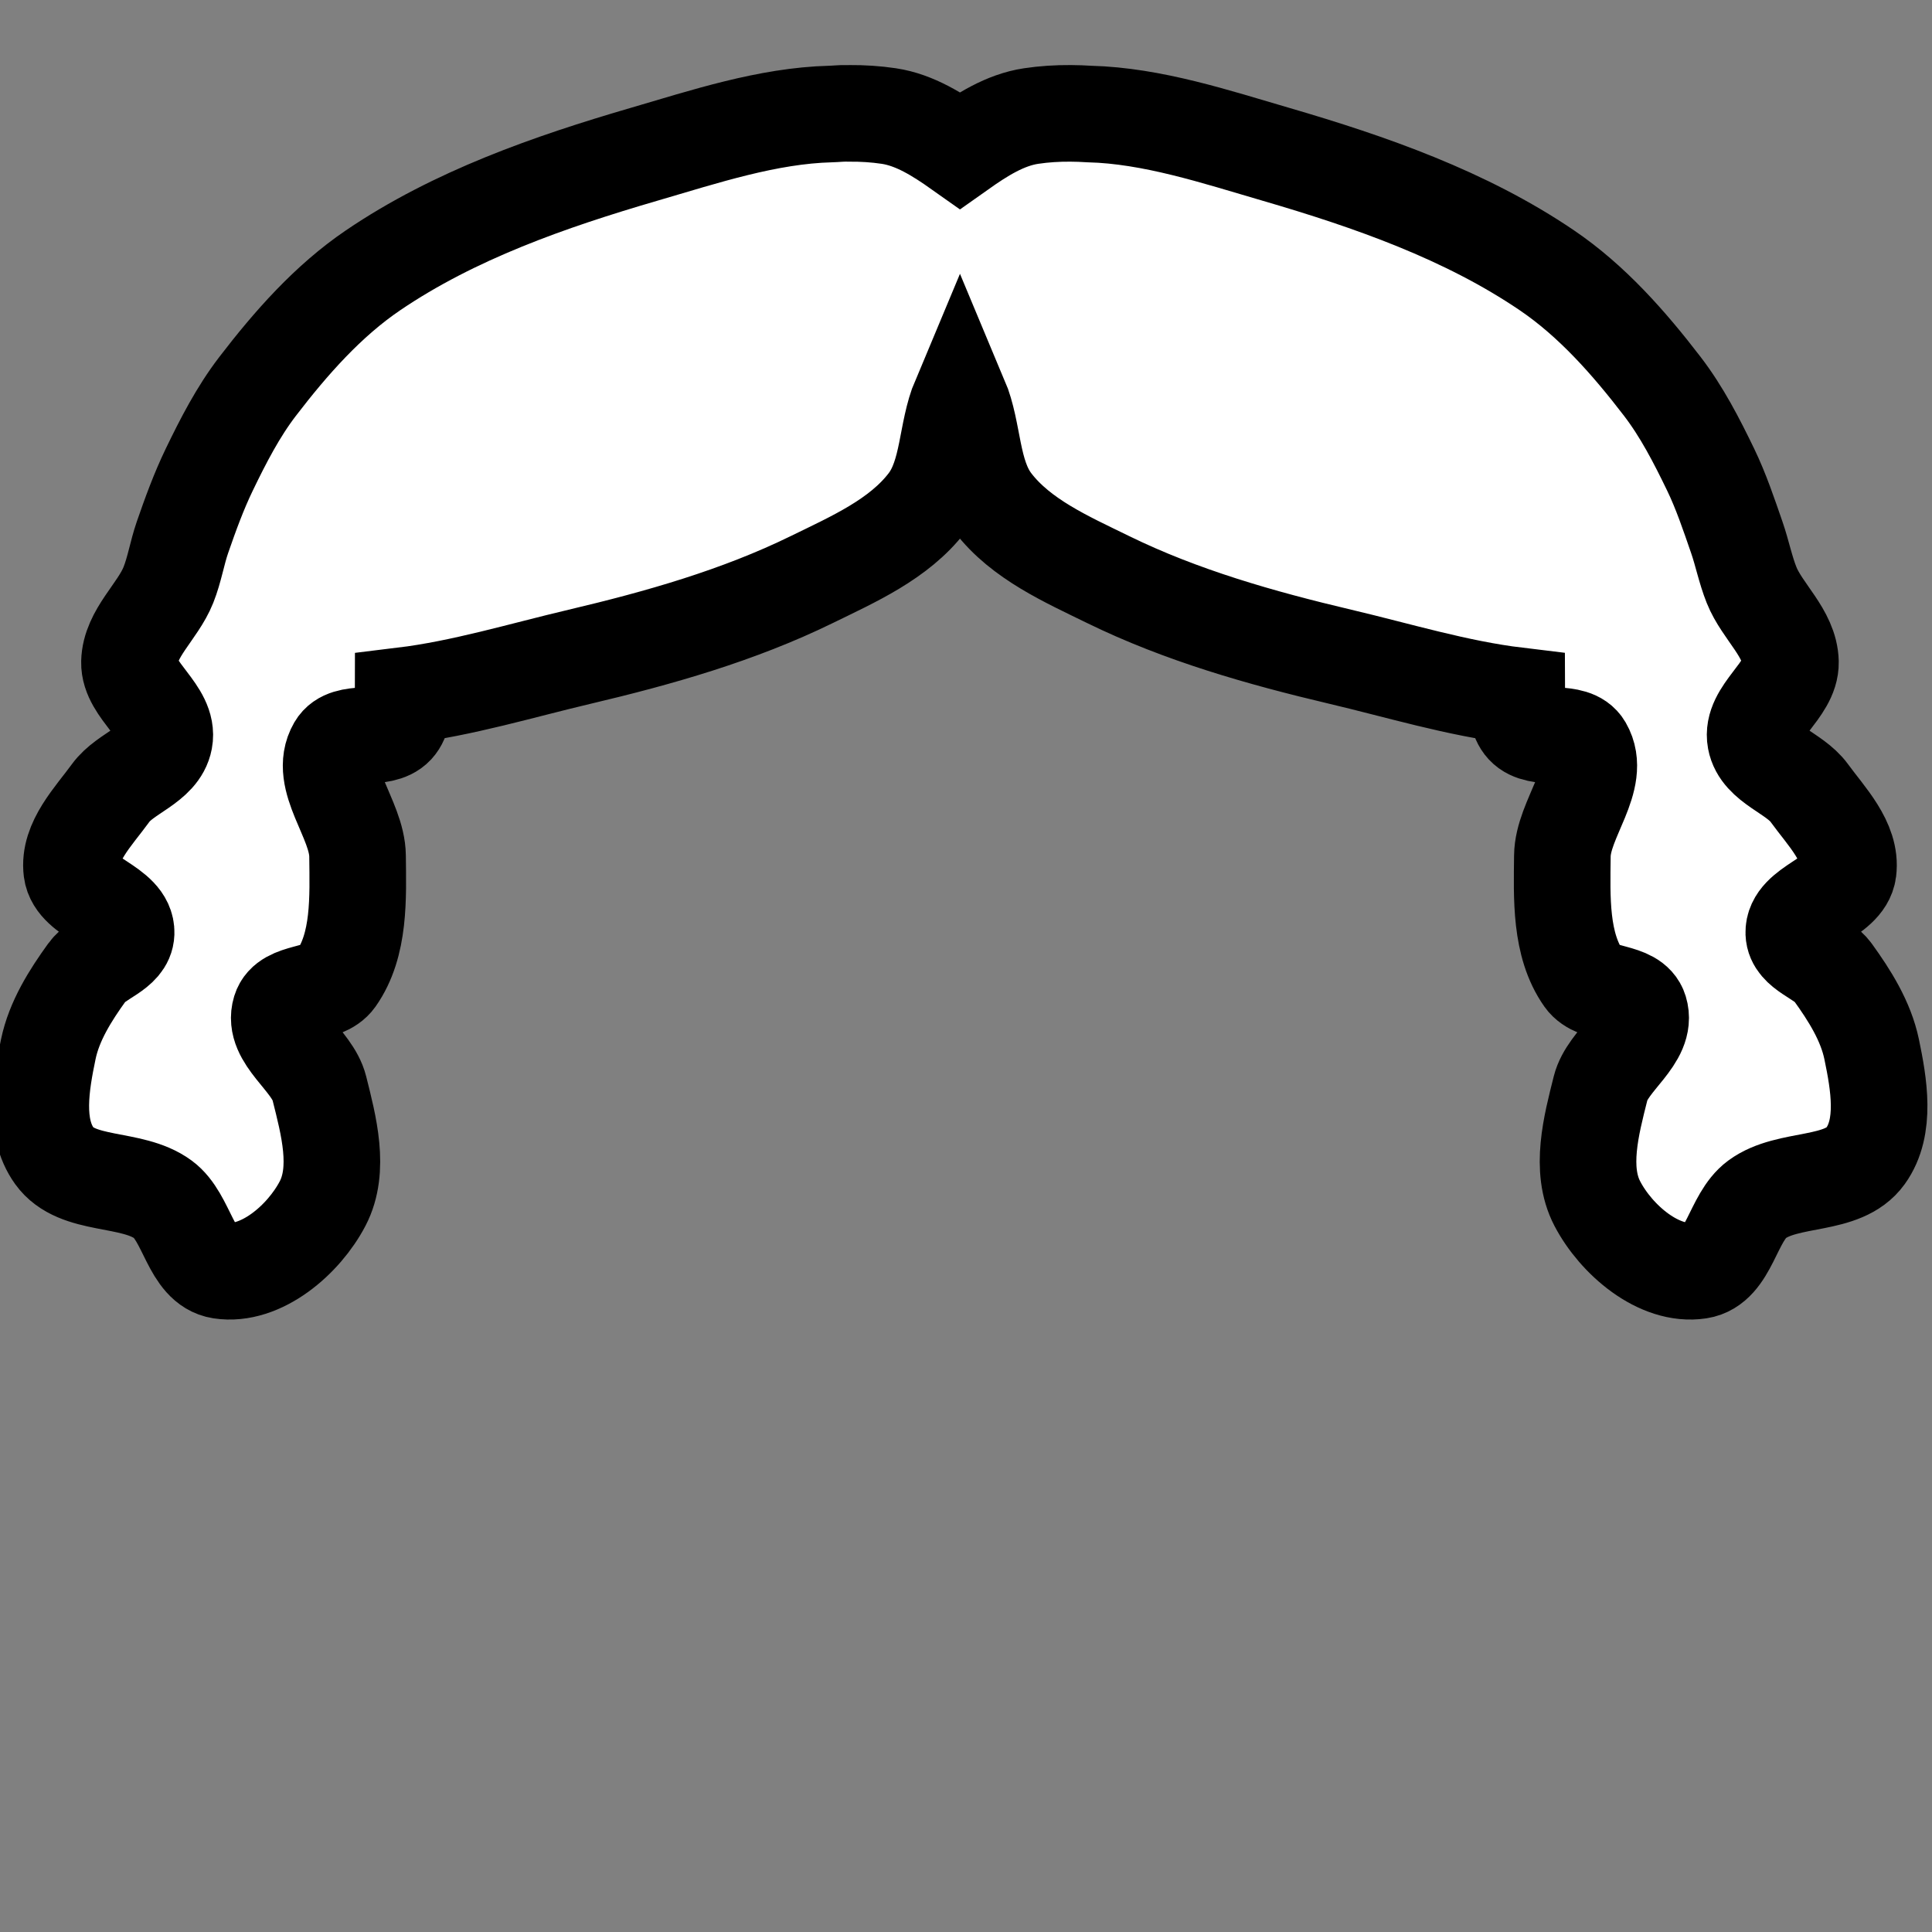 <?xml version="1.0" encoding="UTF-8" standalone="no"?>
<!-- Created with Inkscape (http://www.inkscape.org/) -->

<svg
   xmlns:dc="http://purl.org/dc/elements/1.1/"
   xmlns:cc="http://creativecommons.org/ns#"
   xmlns:rdf="http://www.w3.org/1999/02/22-rdf-syntax-ns#"
   xmlns:svg="http://www.w3.org/2000/svg"
   xmlns="http://www.w3.org/2000/svg"
   xmlns:sodipodi="http://sodipodi.sourceforge.net/DTD/sodipodi-0.dtd"
   xmlns:inkscape="http://www.inkscape.org/namespaces/inkscape"
   width="100%"
   height="100%"
   viewBox="0 0 90 90"
   id="svg2"
   version="1.1"
   inkscape:version="0.48.4 r9939"
   sodipodi:docname="C:\Users\dougrich\Dropbox\token-builder-content\template.svg"
   class="double-braid"
   data-z="900"
   data-slots="hair"
   data-tags="hair,long">
  <rect x="0" y="0" width="90" height="90" fill="#808080" stroke="none"/>
  <defs
     id="defs4" />
  <sodipodi:namedview
     id="base"
     pagecolor="#ffffff"
     bordercolor="#666666"
     borderopacity="1.0"
     inkscape:pageopacity="0.0"
     inkscape:pageshadow="2"
     inkscape:zoom="2.8222064"
     inkscape:cx="11.283758"
     inkscape:cy="42.52078"
     inkscape:document-units="in"
     inkscape:current-layer="layer1"
     showgrid="false"
     units="in"
     inkscape:window-width="1920"
     inkscape:window-height="1003"
     inkscape:window-x="-9"
     inkscape:window-y="-9"
     inkscape:window-maximized="1">
    <inkscape:grid
       type="xygrid"
       id="grid2994"
       empspacing="5"
       visible="true"
       enabled="true"
       snapvisiblegridlinesonly="true"
       units="in"
       spacingx="0.014in"
       spacingy="0.014in" />
  </sodipodi:namedview>
  <g
     inkscape:label="Body"
     inkscape:groupmode="layer"
     id="layer1"
     class="hair"
     transform="translate(0,-962.36)"
     style="display:inline">
    <path
       style="fill:#ffffff;fill-opacity:1;stroke:#000000;stroke-width:4.5;stroke-linecap:butt;stroke-linejoin:miter;stroke-miterlimit:4;stroke-opacity:1;stroke-dasharray:none;display:inline"
       d="M 39.438 5.281 C 39.191 5.274 38.935 5.306 38.688 5.312 C 35.764 5.387 32.821 6.364 30 7.188 C 25.606 8.471 21.163 10.022 17.375 12.594 C 15.273 14.021 13.547 15.984 12 18 C 11.091 19.185 10.4 20.53 9.75 21.875 C 9.26 22.888 8.868 23.968 8.5 25.031 C 8.246 25.766 8.132 26.528 7.844 27.25 C 7.347 28.496 6.062 29.502 6.031 30.844 C 6.001 32.168 7.9 33.167 7.656 34.469 C 7.441 35.62 5.844 35.989 5.156 36.938 C 4.363 38.031 3.173 39.222 3.344 40.562 C 3.506 41.837 5.919 42.185 5.875 43.469 C 5.846 44.323 4.563 44.589 4.062 45.281 C 3.276 46.368 2.523 47.562 2.25 48.875 C 1.912 50.499 1.563 52.496 2.531 53.844 C 3.592 55.321 6.13 54.796 7.594 55.875 C 8.738 56.719 8.876 58.97 10.281 59.188 C 12.154 59.477 14.156 57.744 15.031 56.062 C 15.859 54.472 15.312 52.426 14.875 50.688 C 14.546 49.377 12.668 48.355 13.062 47.062 C 13.352 46.112 15.084 46.406 15.656 45.594 C 16.772 44.012 16.676 41.81 16.656 39.875 C 16.638 38.145 14.788 36.278 15.656 34.781 C 16.147 33.935 17.774 34.563 18.438 33.844 C 18.766 33.488 18.78 32.947 18.781 32.406 C 21.537 32.071 24.306 31.229 27 30.594 C 30.697 29.722 34.401 28.669 37.812 27 C 39.748 26.053 41.879 25.119 43.188 23.406 C 44.212 22.066 44.067 20.113 44.719 18.562 C 45.371 20.113 45.226 22.066 46.25 23.406 C 47.559 25.119 49.689 26.053 51.625 27 C 55.036 28.669 58.741 29.722 62.438 30.594 C 65.14 31.231 67.892 32.073 70.656 32.406 C 70.658 32.947 70.672 33.488 71 33.844 C 71.664 34.563 73.29 33.935 73.781 34.781 C 74.65 36.278 72.799 38.145 72.781 39.875 C 72.761 41.81 72.666 44.012 73.781 45.594 C 74.354 46.406 76.085 46.112 76.375 47.062 C 76.769 48.355 74.892 49.377 74.562 50.688 C 74.125 52.426 73.579 54.472 74.406 56.062 C 75.281 57.744 77.283 59.477 79.156 59.188 C 80.561 58.97 80.699 56.719 81.844 55.875 C 83.307 54.796 85.846 55.321 86.906 53.844 C 87.874 52.496 87.526 50.499 87.188 48.875 C 86.914 47.562 86.161 46.368 85.375 45.281 C 84.874 44.589 83.592 44.323 83.562 43.469 C 83.518 42.185 85.932 41.837 86.094 40.562 C 86.264 39.222 85.075 38.031 84.281 36.938 C 83.593 35.989 81.997 35.62 81.781 34.469 C 81.537 33.167 83.436 32.168 83.406 30.844 C 83.376 29.502 82.091 28.496 81.594 27.25 C 81.306 26.528 81.161 25.766 80.906 25.031 C 80.538 23.968 80.177 22.888 79.688 21.875 C 79.037 20.53 78.347 19.185 77.438 18 C 75.891 15.984 74.165 14.021 72.062 12.594 C 68.275 10.022 63.832 8.471 59.438 7.188 C 56.617 6.364 53.673 5.387 50.75 5.312 C 50.461 5.293 50.164 5.283 49.875 5.281 C 49.256 5.277 48.647 5.314 48.031 5.406 C 46.817 5.588 45.731 6.284 44.719 7 C 43.707 6.284 42.62 5.588 41.406 5.406 C 40.791 5.314 40.182 5.277 39.562 5.281 C 39.521 5.28 39.479 5.283 39.438 5.281 z "
       transform="translate(0,962.36)"
       id="path3930-1" />
  </g>
</svg>
